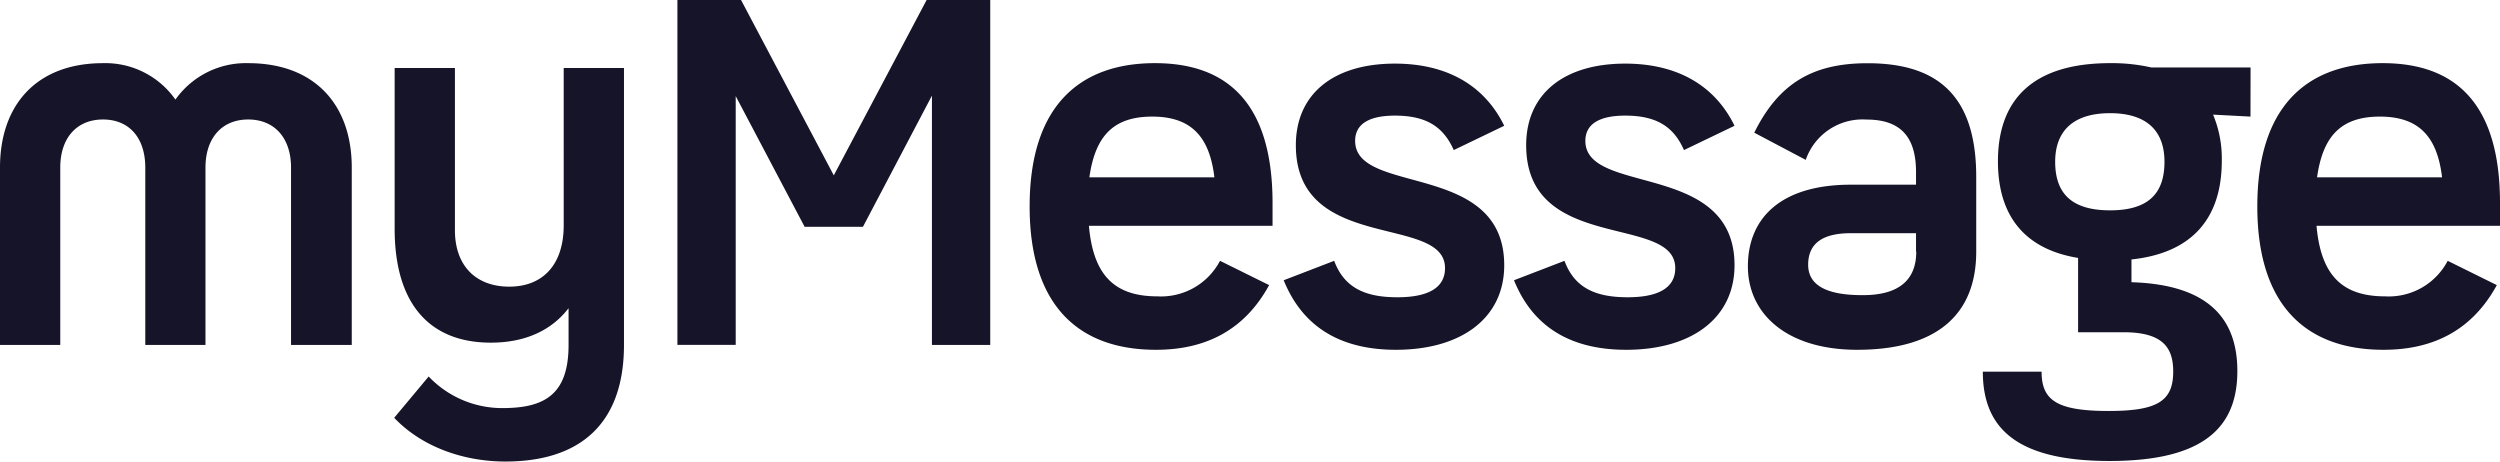<svg width="200" height="37" viewBox="0 0 200 37" fill="none" xmlns="http://www.w3.org/2000/svg"><path d="M28.141 13.409v14.185h-4.858V13.409c0-2.374-1.324-3.85-3.425-3.85s-3.42 1.476-3.42 3.85v14.187h-4.815V13.409c0-2.375-1.281-3.85-3.382-3.85s-3.42 1.475-3.42 3.85v14.185H0V13.409c0-5.052 2.957-8.356 8.24-8.356a6.844 6.844 0 015.794 2.915 6.899 6.899 0 015.824-2.915c5.301 0 8.283 3.304 8.283 8.357zM49.918 5.441v22.154c0 6.37-3.577 9.327-9.486 9.327-3.224 0-6.607-1.093-8.896-3.498l2.757-3.303a8.118 8.118 0 005.909 2.526c3.376 0 5.283-1.093 5.283-5.052v-2.94c-1.397 1.822-3.534 2.757-6.219 2.757-4.973 0-7.694-3.188-7.694-9.109V5.441h4.822V18.42c0 2.836 1.67 4.512 4.348 4.512s4.354-1.75 4.354-4.901V5.441h4.822zM79.219 0v27.595h-4.664V7.652l-5.52 10.493h-4.664L58.857 7.688v19.9h-4.664V0h5.09l7.42 14.028L74.13 0h5.089zM92.591 23.708a5.326 5.326 0 005.01-2.842l3.929 1.943c-1.986 3.644-5.131 5.174-9.054 5.174-6.334 0-10.105-3.692-10.105-11.465 0-8.01 3.965-11.466 10.026-11.466 6.06 0 9.407 3.498 9.407 11.193v1.821h-14.69c.346 3.966 2.058 5.642 5.477 5.642zm-5.465-9.522h10.026c-.389-3.267-1.864-4.858-4.974-4.858-3.109 0-4.56 1.554-5.028 4.858h-.024zM111.593 5.089c4.123 0 7.154 1.712 8.745 4.973l-4.039 1.944c-.856-1.944-2.295-2.757-4.706-2.757-2.174 0-3.182.74-3.182 2.022 0 4.39 11.927 1.591 11.927 9.947 0 4.251-3.456 6.765-8.666 6.765-4.039 0-7.342-1.518-8.976-5.563l4.039-1.554c.819 2.216 2.568 2.915 5.052 2.915 2.375 0 3.814-.699 3.814-2.332 0-4.348-11.933-1.166-11.933-9.832 0-4.117 3.03-6.528 7.925-6.528zM130.018 5.089c4.117 0 7.153 1.712 8.744 4.973l-4.044 1.944c-.85-1.944-2.29-2.757-4.7-2.757-2.174 0-3.189.74-3.189 2.022 0 4.39 11.933 1.591 11.933 9.947 0 4.251-3.461 6.765-8.665 6.765-4.045 0-7.348-1.518-8.976-5.563l4.038-1.554c.814 2.216 2.563 2.915 5.053 2.915 2.368 0 3.808-.699 3.808-2.332 0-4.348-11.927-1.166-11.927-9.832 0-4.117 3.03-6.528 7.925-6.528zM158.098 14.143v5.988c0 5.09-3.225 7.852-9.522 7.852-5.636 0-8.745-2.878-8.745-6.68 0-3.801 2.569-6.528 8.241-6.528h5.21v-1.014c0-2.988-1.403-4.196-3.965-4.196a4.805 4.805 0 00-4.858 3.224l-4.118-2.174c1.98-4.002 4.737-5.556 9.055-5.556 5.611-.006 8.702 2.593 8.702 9.084zm-4.816 5.988v-1.476h-5.21c-2.217 0-3.419.778-3.419 2.527 0 1.433 1.123 2.429 4.312 2.429 2.508.018 4.336-.875 4.336-3.48h-.019zM180.039 9.328l-2.994-.158a9.06 9.06 0 01.698 3.692c0 4.664-2.429 7.384-7.226 7.894v1.822c6.413.195 8.471 3.146 8.471 7.111 0 4.549-2.757 7.19-10.22 7.19-7.464 0-10.142-2.641-10.142-7.147h4.701c0 2.29 1.214 3.146 5.362 3.146 3.886 0 5.168-.778 5.168-3.146 0-1.907-.814-3.152-3.966-3.152h-3.643v-5.945c-4.251-.698-6.413-3.34-6.413-7.73 0-5.053 2.915-7.853 8.975-7.853 1.111-.013 2.22.103 3.304.347h7.931l-.006 3.929zm-6.881 3.613c0-2.49-1.439-3.887-4.354-3.887s-4.39 1.397-4.39 3.887c0 2.605 1.396 3.886 4.39 3.886 2.994 0 4.354-1.28 4.354-3.886zM190.806 23.708a5.323 5.323 0 005.01-2.842l3.929 1.943c-1.986 3.644-5.132 5.174-9.061 5.174-6.333 0-10.099-3.692-10.099-11.465 0-8.01 3.96-11.466 10.027-11.466 6.066 0 9.388 3.498 9.388 11.193v1.821h-14.678c.352 3.966 2.059 5.642 5.484 5.642zm-5.466-9.522h10.026c-.388-3.267-1.864-4.858-4.973-4.858s-4.561 1.554-5.028 4.858h-.025z" fill="#151428"/></svg>